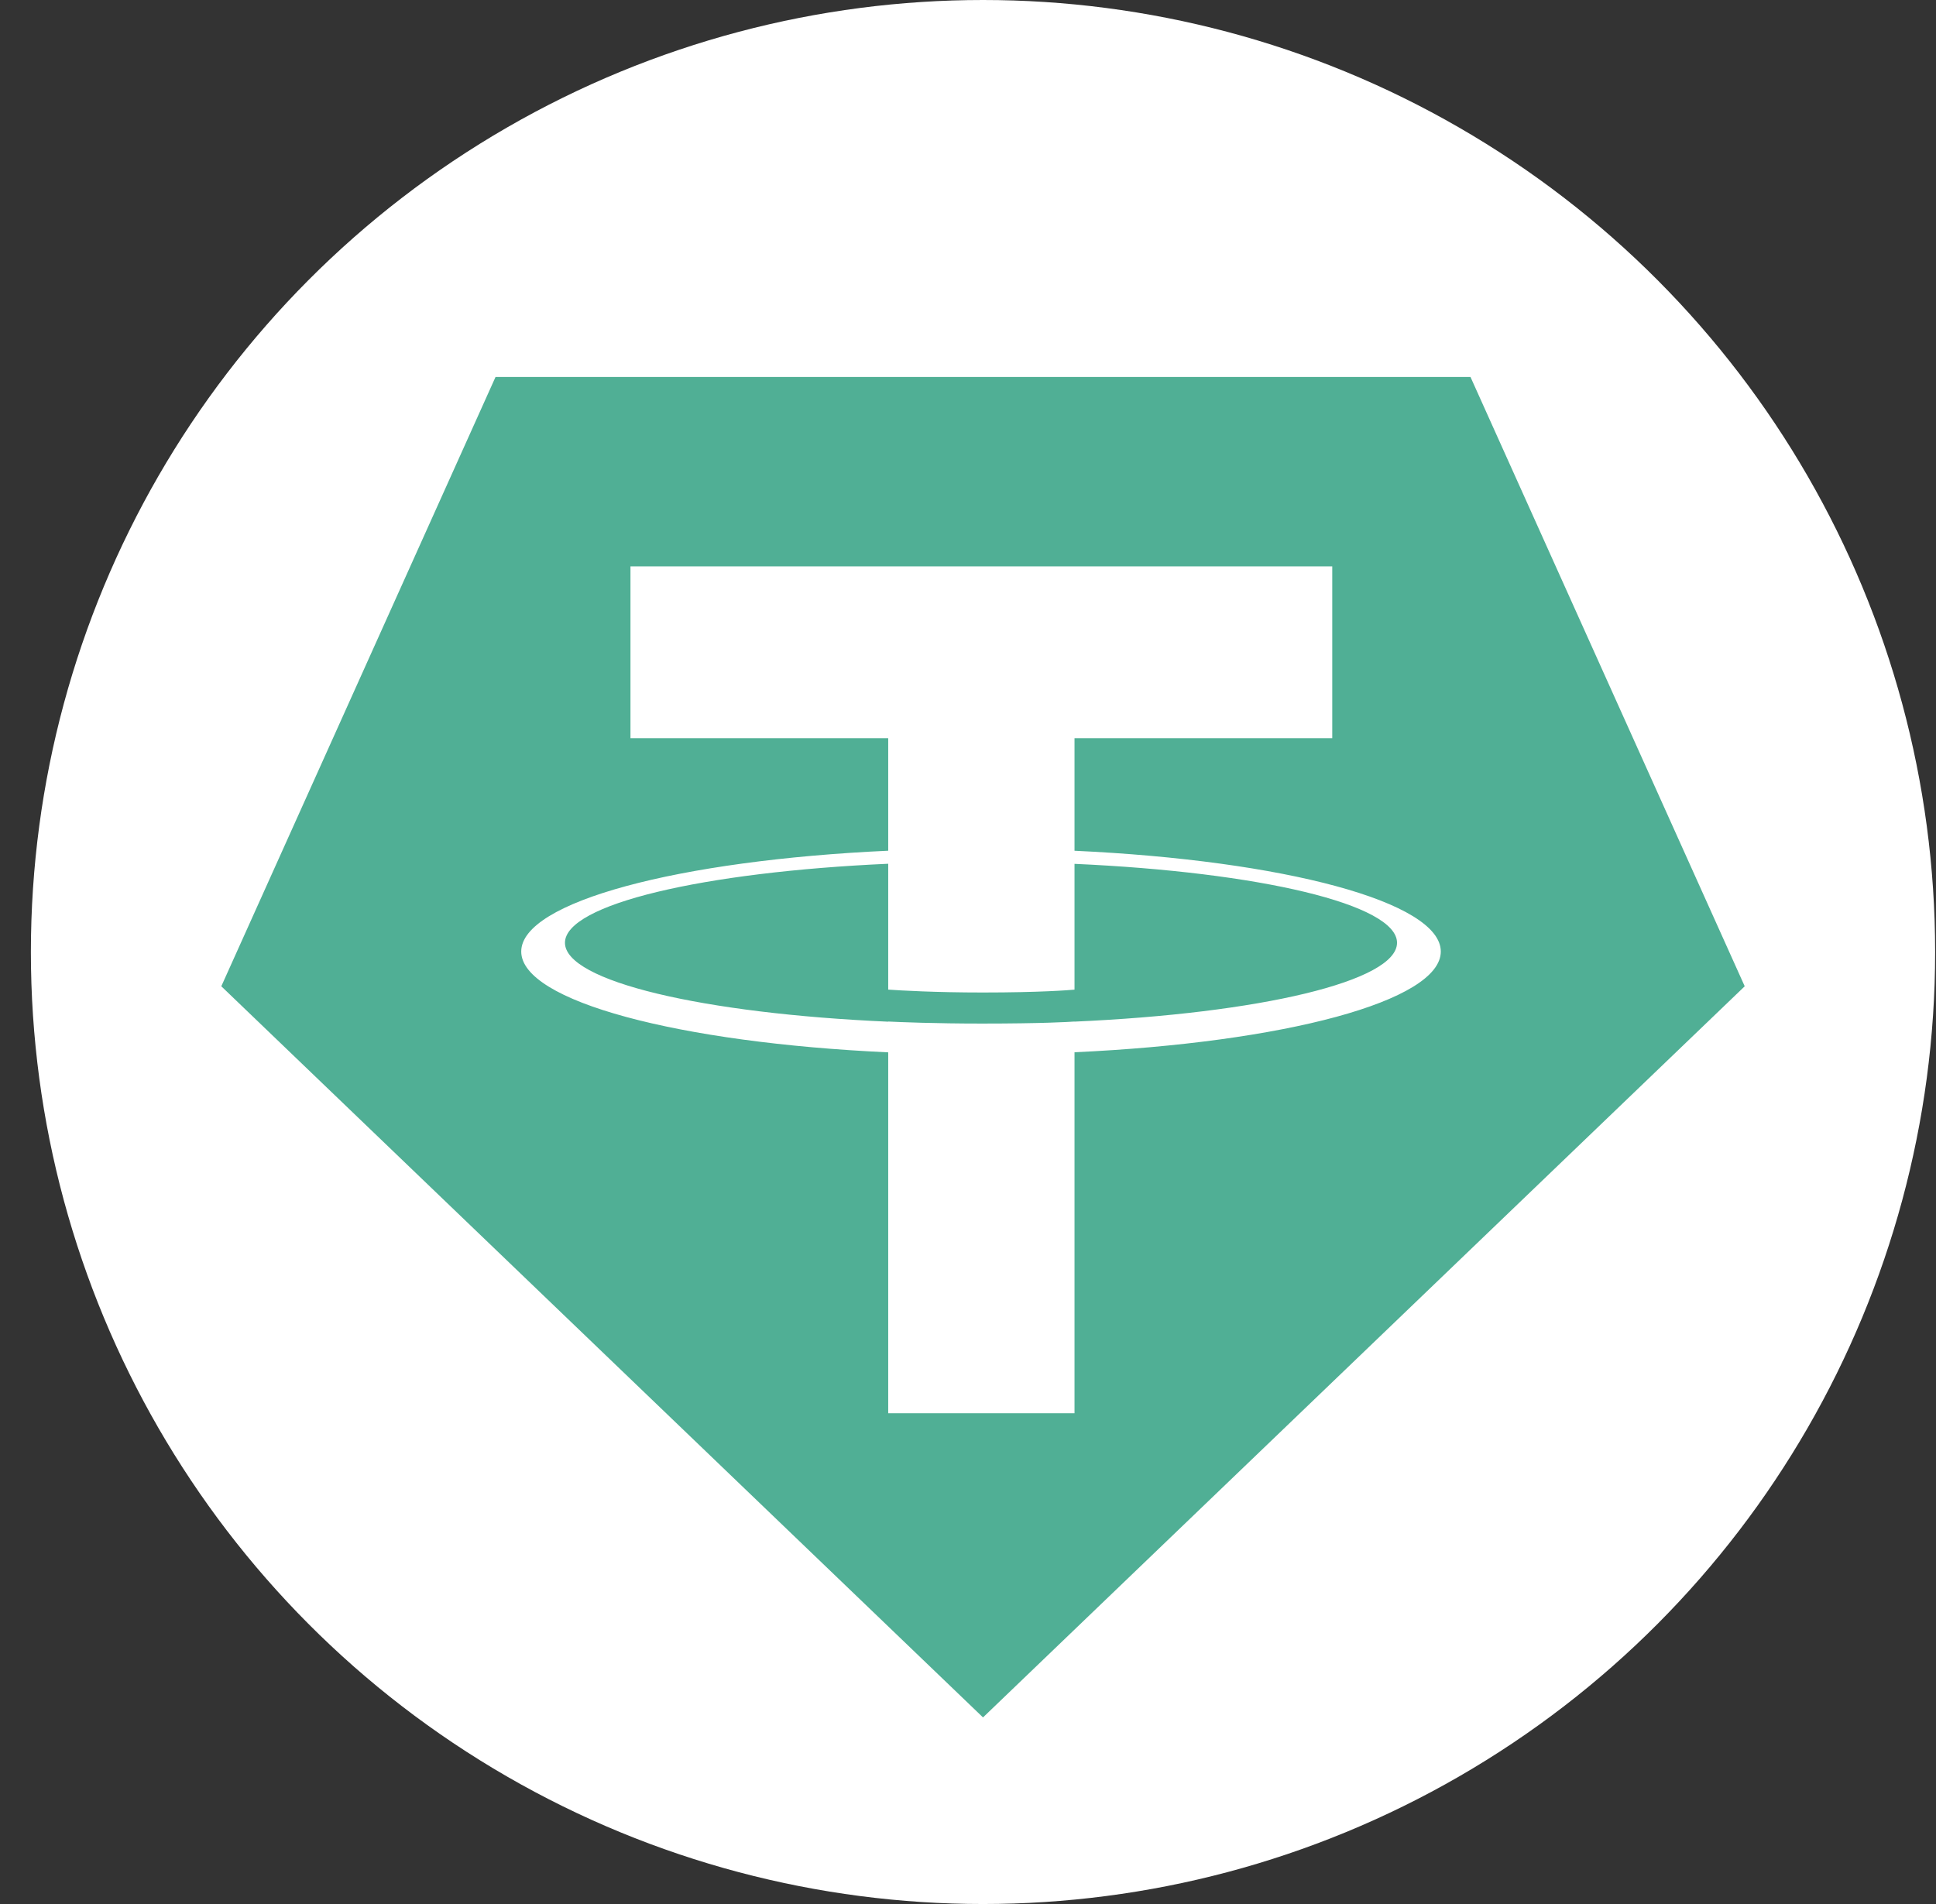 <svg width="61" height="60" viewBox="0 0 61 60" fill="none" xmlns="http://www.w3.org/2000/svg">
<rect x="0" y="0" width="61" height="60" fill="#333333" stroke="none"/>
<g clip-path="url(#clip0_2837_39699)">
<circle cx="30.973" cy="30" r="30" fill="white"/>
<path d="M30.973 54.12L54.973 31.08L46.333 11.88L15.613 11.88L6.973 31.08L30.973 54.12Z" fill="#50AF95"/>
<path d="M33.856 32.194V32.191C33.691 32.203 32.84 32.255 30.943 32.255C29.428 32.255 28.361 32.209 27.986 32.191V32.196C22.154 31.939 17.801 30.924 17.801 29.709C17.801 28.495 22.154 27.48 27.986 27.219V31.185C28.367 31.212 29.459 31.276 30.968 31.276C32.779 31.276 33.686 31.201 33.856 31.186V27.222C39.676 27.482 44.018 28.497 44.018 29.709C44.018 30.924 39.676 31.936 33.856 32.194ZM33.856 26.809V23.261H41.977V17.848H19.865V23.261H27.986V26.808C21.386 27.111 16.423 28.419 16.423 29.985C16.423 31.551 21.386 32.858 27.986 33.162V44.535H33.856V33.159C40.445 32.856 45.397 31.549 45.397 29.985C45.397 28.42 40.445 27.114 33.856 26.809Z" fill="white"/>
</g>
<defs>
<clipPath id="clip0_2837_39699">
<rect width="60" height="60" fill="white" transform="translate(0.973)"/>
</clipPath>
</defs>
</svg>
